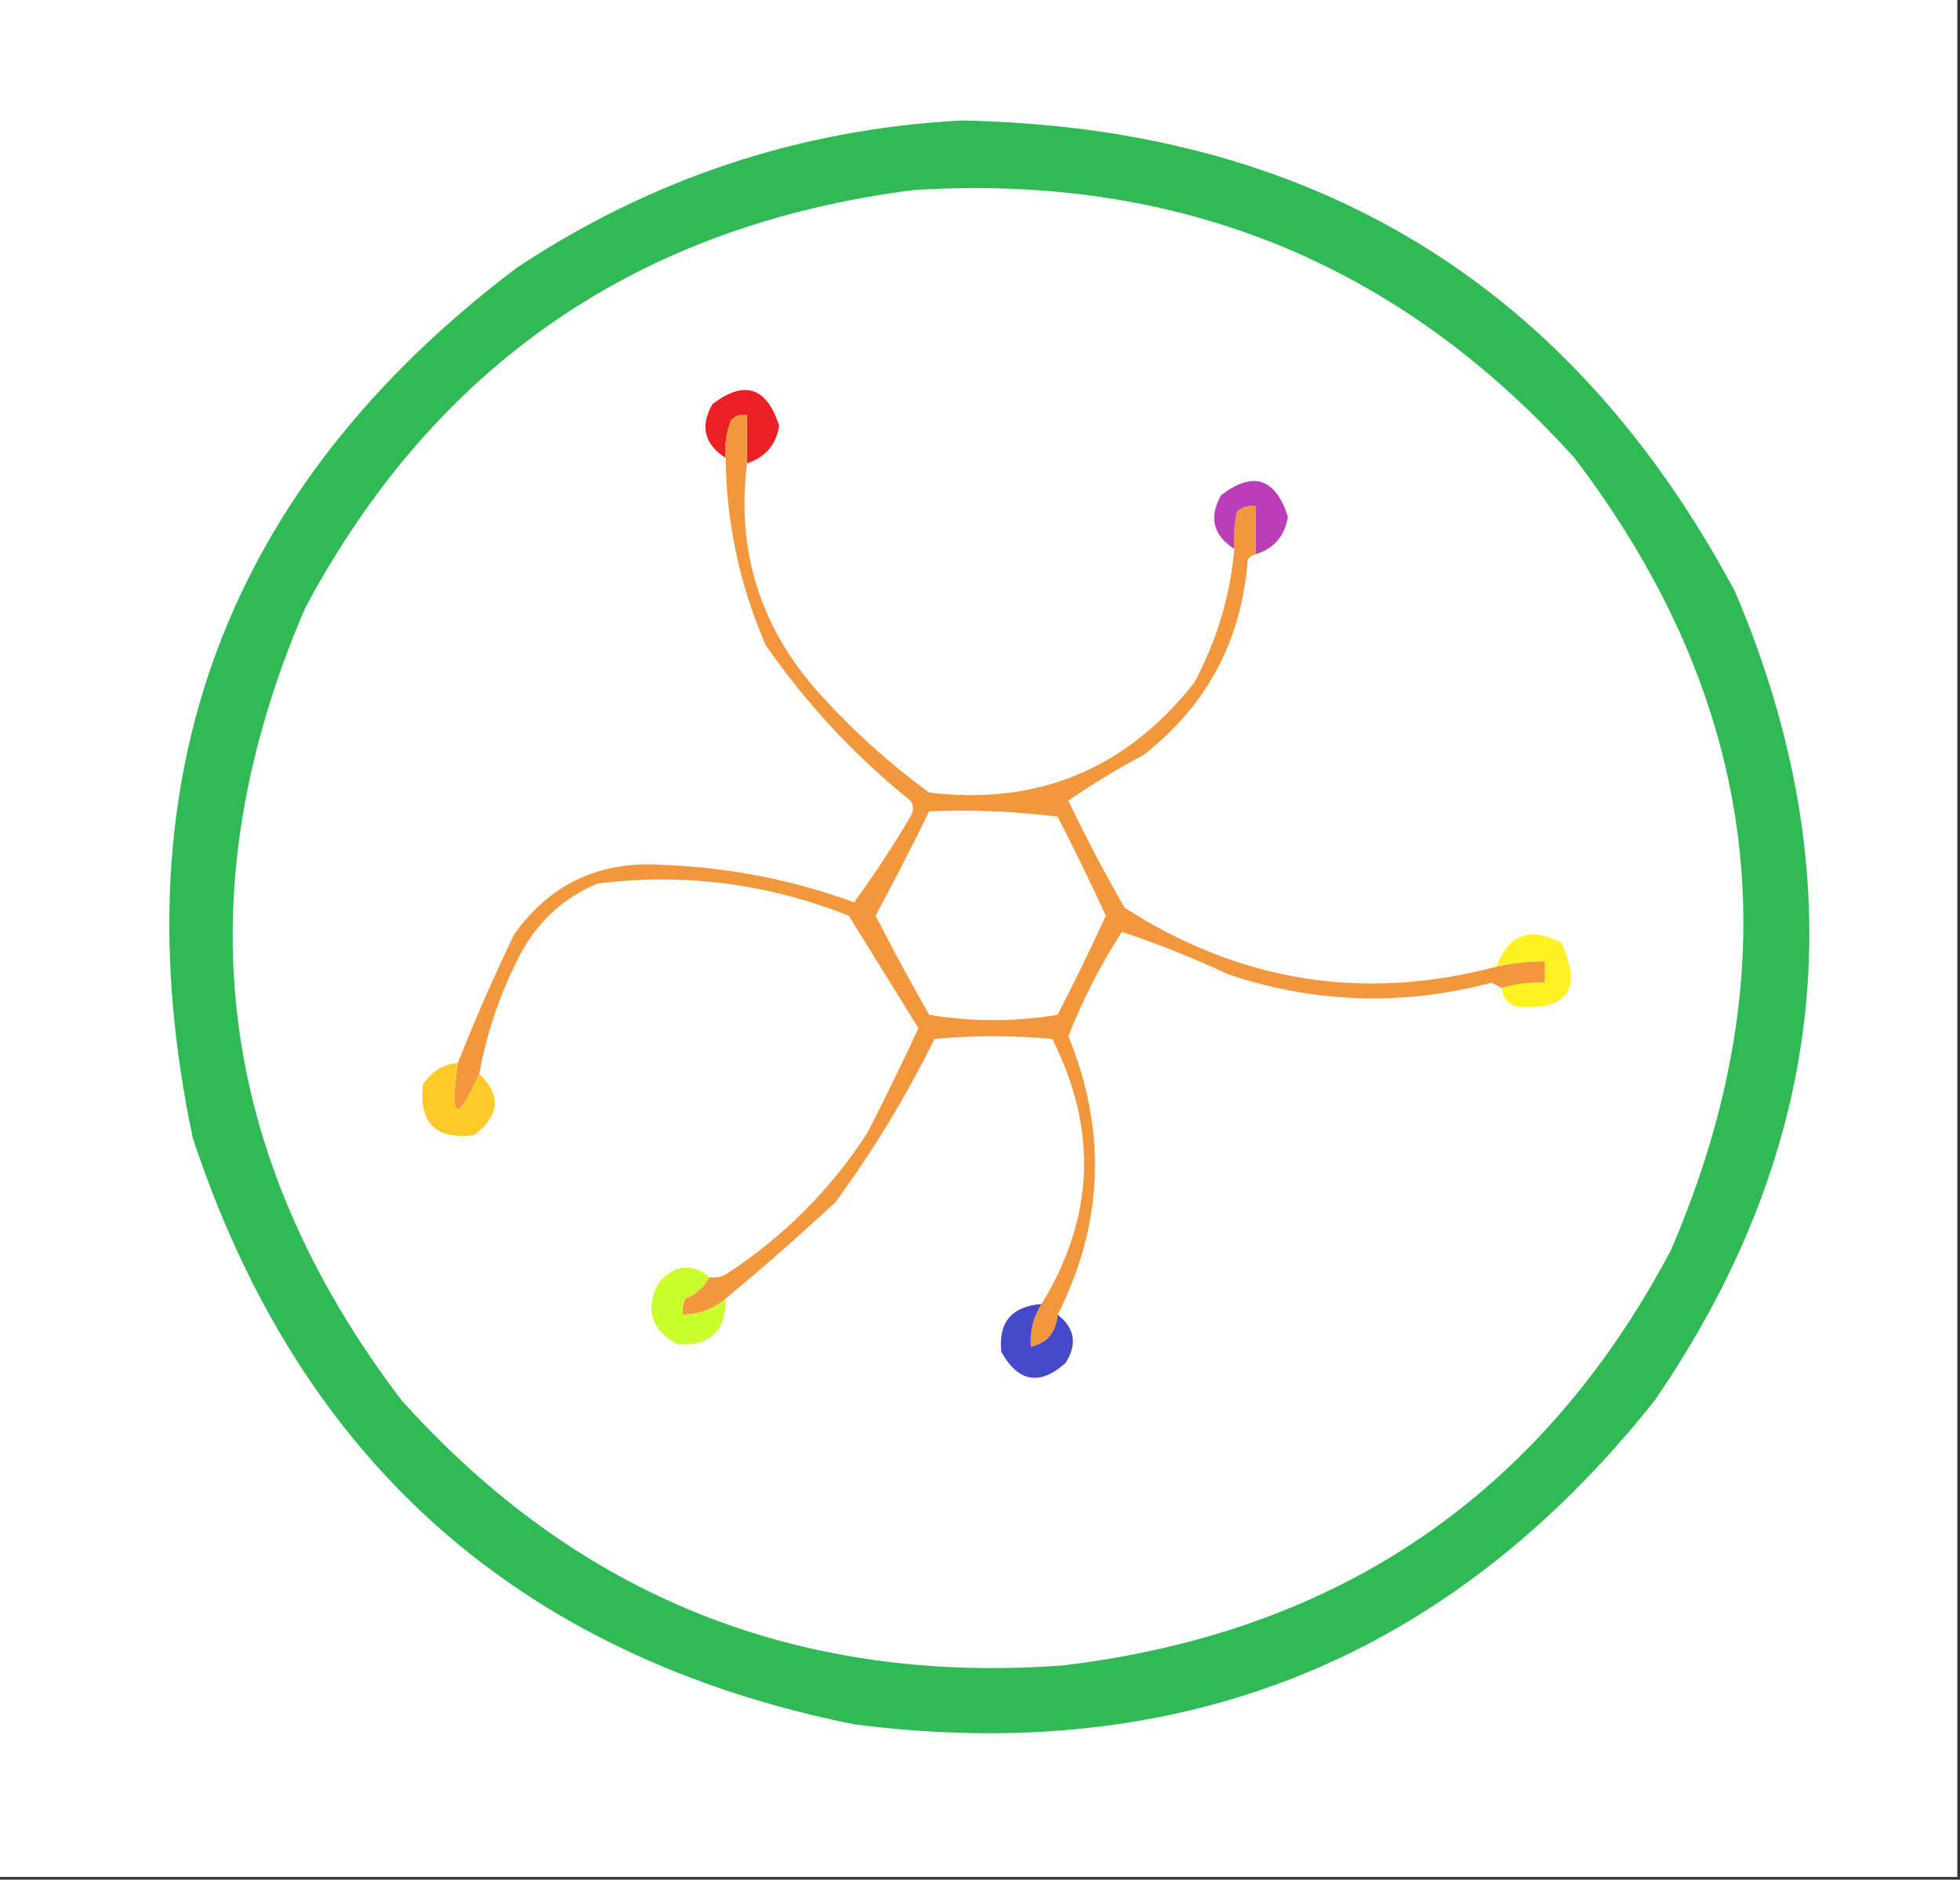 <?xml version="1.0" encoding="UTF-8"?>
<!DOCTYPE svg PUBLIC "-//W3C//DTD SVG 1.1//EN" "http://www.w3.org/Graphics/SVG/1.1/DTD/svg11.dtd">
<svg xmlns="http://www.w3.org/2000/svg" version="1.1" width="366px" height="351px" style="shape-rendering:geometricPrecision; text-rendering:geometricPrecision; image-rendering:optimizeQuality; fill-rule:evenodd; clip-rule:evenodd" xmlns:xlink="http://www.w3.org/1999/xlink">
<rect width="100%" height="100%" fill="#333333" stroke="none"/>
<g><path style="opacity:1" fill="#fefffe" d="M -0.5,-0.5 C 121.5,-0.5 243.5,-0.5 365.5,-0.5C 365.5,116.5 365.5,233.5 365.5,350.5C 243.5,350.5 121.5,350.5 -0.5,350.5C -0.5,233.5 -0.5,116.5 -0.5,-0.5 Z"/></g>
<g><path style="opacity:1" fill="#30ba55" d="M 179.5,22.5 C 245.128,23.709 293.294,53.042 324,110.5C 346.581,163.635 341.581,213.969 309,261.5C 270.709,309.716 220.875,329.882 159.5,322C 97.109,309.395 55.943,272.895 36,212.5C 21.839,145.358 42.006,91.192 96.5,50C 121.737,33.279 149.403,24.113 179.5,22.5 Z"/></g>
<g><path style="opacity:1" fill="#fefefe" d="M 170.5,35.5 C 219.919,32.349 261.086,49.016 294,85.5C 328.819,131.245 334.819,180.578 312,233.5C 287.897,279.001 250.064,304.834 198.5,311C 149.062,314.642 107.896,298.142 75,261.5C 40.181,215.755 34.181,166.422 57,113.5C 81.318,68.072 119.152,42.072 170.5,35.5 Z"/></g>
<g><path style="opacity:1" fill="#ec2024" d="M 139.5,86.5 C 139.5,83.5 139.5,80.5 139.5,77.5C 138.325,77.281 137.325,77.614 136.5,78.5C 135.626,80.747 135.292,83.08 135.5,85.5C 131.535,82.972 130.701,79.638 133,75.5C 138.977,70.898 143.144,72.231 145.5,79.5C 144.917,83.081 142.917,85.414 139.5,86.5 Z"/></g>
<g><path style="opacity:1" fill="#f2973c" d="M 139.5,86.5 C 137.455,102.865 141.955,117.198 153,129.5C 159.236,136.407 166.069,142.573 173.5,148C 193.764,150.457 210.264,143.623 223,127.5C 227.206,119.675 229.706,111.341 230.5,102.5C 230.337,100.143 230.503,97.81 231,95.5C 232.011,94.663 233.178,94.33 234.5,94.5C 234.5,97.5 234.5,100.5 234.5,103.5C 233.883,103.611 233.383,103.944 233,104.5C 231.845,119.649 225.345,131.815 213.5,141C 208.631,143.597 203.964,146.43 199.5,149.5C 202.745,156.324 206.245,162.991 210,169.5C 231.563,183.399 254.729,187.066 279.5,180.5C 282.455,179.841 285.455,179.508 288.5,179.5C 288.5,180.833 288.5,182.167 288.5,183.5C 285.763,183.401 283.096,183.735 280.5,184.5C 279.85,184.196 279.183,183.863 278.5,183.5C 262.029,187.867 245.696,187.367 229.5,182C 222.869,178.908 216.202,176.242 209.5,174C 205.521,180.152 202.188,186.652 199.5,193.5C 206.738,211.201 206.071,228.534 197.5,245.5C 197.208,248.801 195.541,250.801 192.5,251.5C 192.283,248.579 192.949,245.913 194.5,243.5C 204.367,227.434 205.034,210.934 196.5,194C 189.167,193.333 181.833,193.333 174.5,194C 169.226,204.716 163.059,214.883 156,224.5C 149.27,230.738 142.436,236.738 135.5,242.5C 133.202,244.461 130.535,245.461 127.5,245.5C 127.351,244.448 127.517,243.448 128,242.5C 129.992,241.672 131.492,240.339 132.5,238.5C 133.552,238.649 134.552,238.483 135.5,238C 146.237,231.053 155.07,222.219 162,211.5C 165.311,205.046 168.477,198.546 171.5,192C 167.167,185 162.833,178 158.5,171C 143.287,164.962 127.62,162.962 111.5,165C 105.057,167.777 100.223,172.277 97,178.5C 93.391,185.496 90.891,192.829 89.5,200.5C 85.273,209.92 83.94,209.253 85.5,198.5C 88.693,190.439 92.193,182.439 96,174.5C 102.723,165.088 111.89,160.755 123.5,161.5C 135.865,161.924 147.865,164.258 159.5,168.5C 163.235,163.374 166.735,158.041 170,152.5C 170.667,151.5 170.667,150.5 170,149.5C 159.587,141.09 150.587,131.423 143,120.5C 138.137,109.313 135.637,97.646 135.5,85.5C 135.292,83.08 135.626,80.747 136.5,78.5C 137.325,77.614 138.325,77.281 139.5,77.5C 139.5,80.5 139.5,83.5 139.5,86.5 Z"/></g>
<g><path style="opacity:1" fill="#b93eb7" d="M 234.5,103.5 C 234.5,100.5 234.5,97.5 234.5,94.5C 233.178,94.33 232.011,94.663 231,95.5C 230.503,97.81 230.337,100.143 230.5,102.5C 226.535,99.972 225.701,96.638 228,92.5C 233.977,87.898 238.144,89.231 240.5,96.5C 239.917,100.081 237.917,102.414 234.5,103.5 Z"/></g>
<g><path style="opacity:1" fill="#fefefd" d="M 173.5,151.5 C 181.528,151.169 189.528,151.502 197.5,152.5C 200.636,158.605 203.636,164.772 206.5,171C 203.636,177.228 200.636,183.395 197.5,189.5C 189.5,190.833 181.5,190.833 173.5,189.5C 170.032,183.397 166.699,177.231 163.5,171C 166.979,164.54 170.313,158.04 173.5,151.5 Z"/></g>
<g><path style="opacity:1" fill="#fff122" d="M 280.5,184.5 C 283.096,183.735 285.763,183.401 288.5,183.5C 288.5,182.167 288.5,180.833 288.5,179.5C 285.455,179.508 282.455,179.841 279.5,180.5C 281.613,174.513 285.613,173.013 291.5,176C 295.53,184.622 292.863,188.622 283.5,188C 281.574,187.578 280.574,186.411 280.5,184.5 Z"/></g>
<g><path style="opacity:1" fill="#feca27" d="M 85.5,198.5 C 83.94,209.253 85.273,209.92 89.5,200.5C 93.646,204.52 93.313,208.353 88.5,212C 81.333,212.833 78.167,209.667 79,202.5C 80.571,200.077 82.737,198.744 85.5,198.5 Z"/></g>
<g><path style="opacity:1" fill="#c9fd2c" d="M 132.5,238.5 C 131.492,240.339 129.992,241.672 128,242.5C 127.517,243.448 127.351,244.448 127.5,245.5C 130.535,245.461 133.202,244.461 135.5,242.5C 135.56,248.607 132.56,251.441 126.5,251C 121.566,248.335 120.399,244.502 123,239.5C 126.008,236.106 129.174,235.773 132.5,238.5 Z"/></g>
<g><path style="opacity:1" fill="#4649c8" d="M 194.5,243.5 C 192.949,245.913 192.283,248.579 192.5,251.5C 195.541,250.801 197.208,248.801 197.5,245.5C 200.699,247.978 201.199,250.978 199,254.5C 194.203,258.802 190.203,258.136 187,252.5C 186.366,246.963 188.866,243.963 194.5,243.5 Z"/></g>
</svg>
